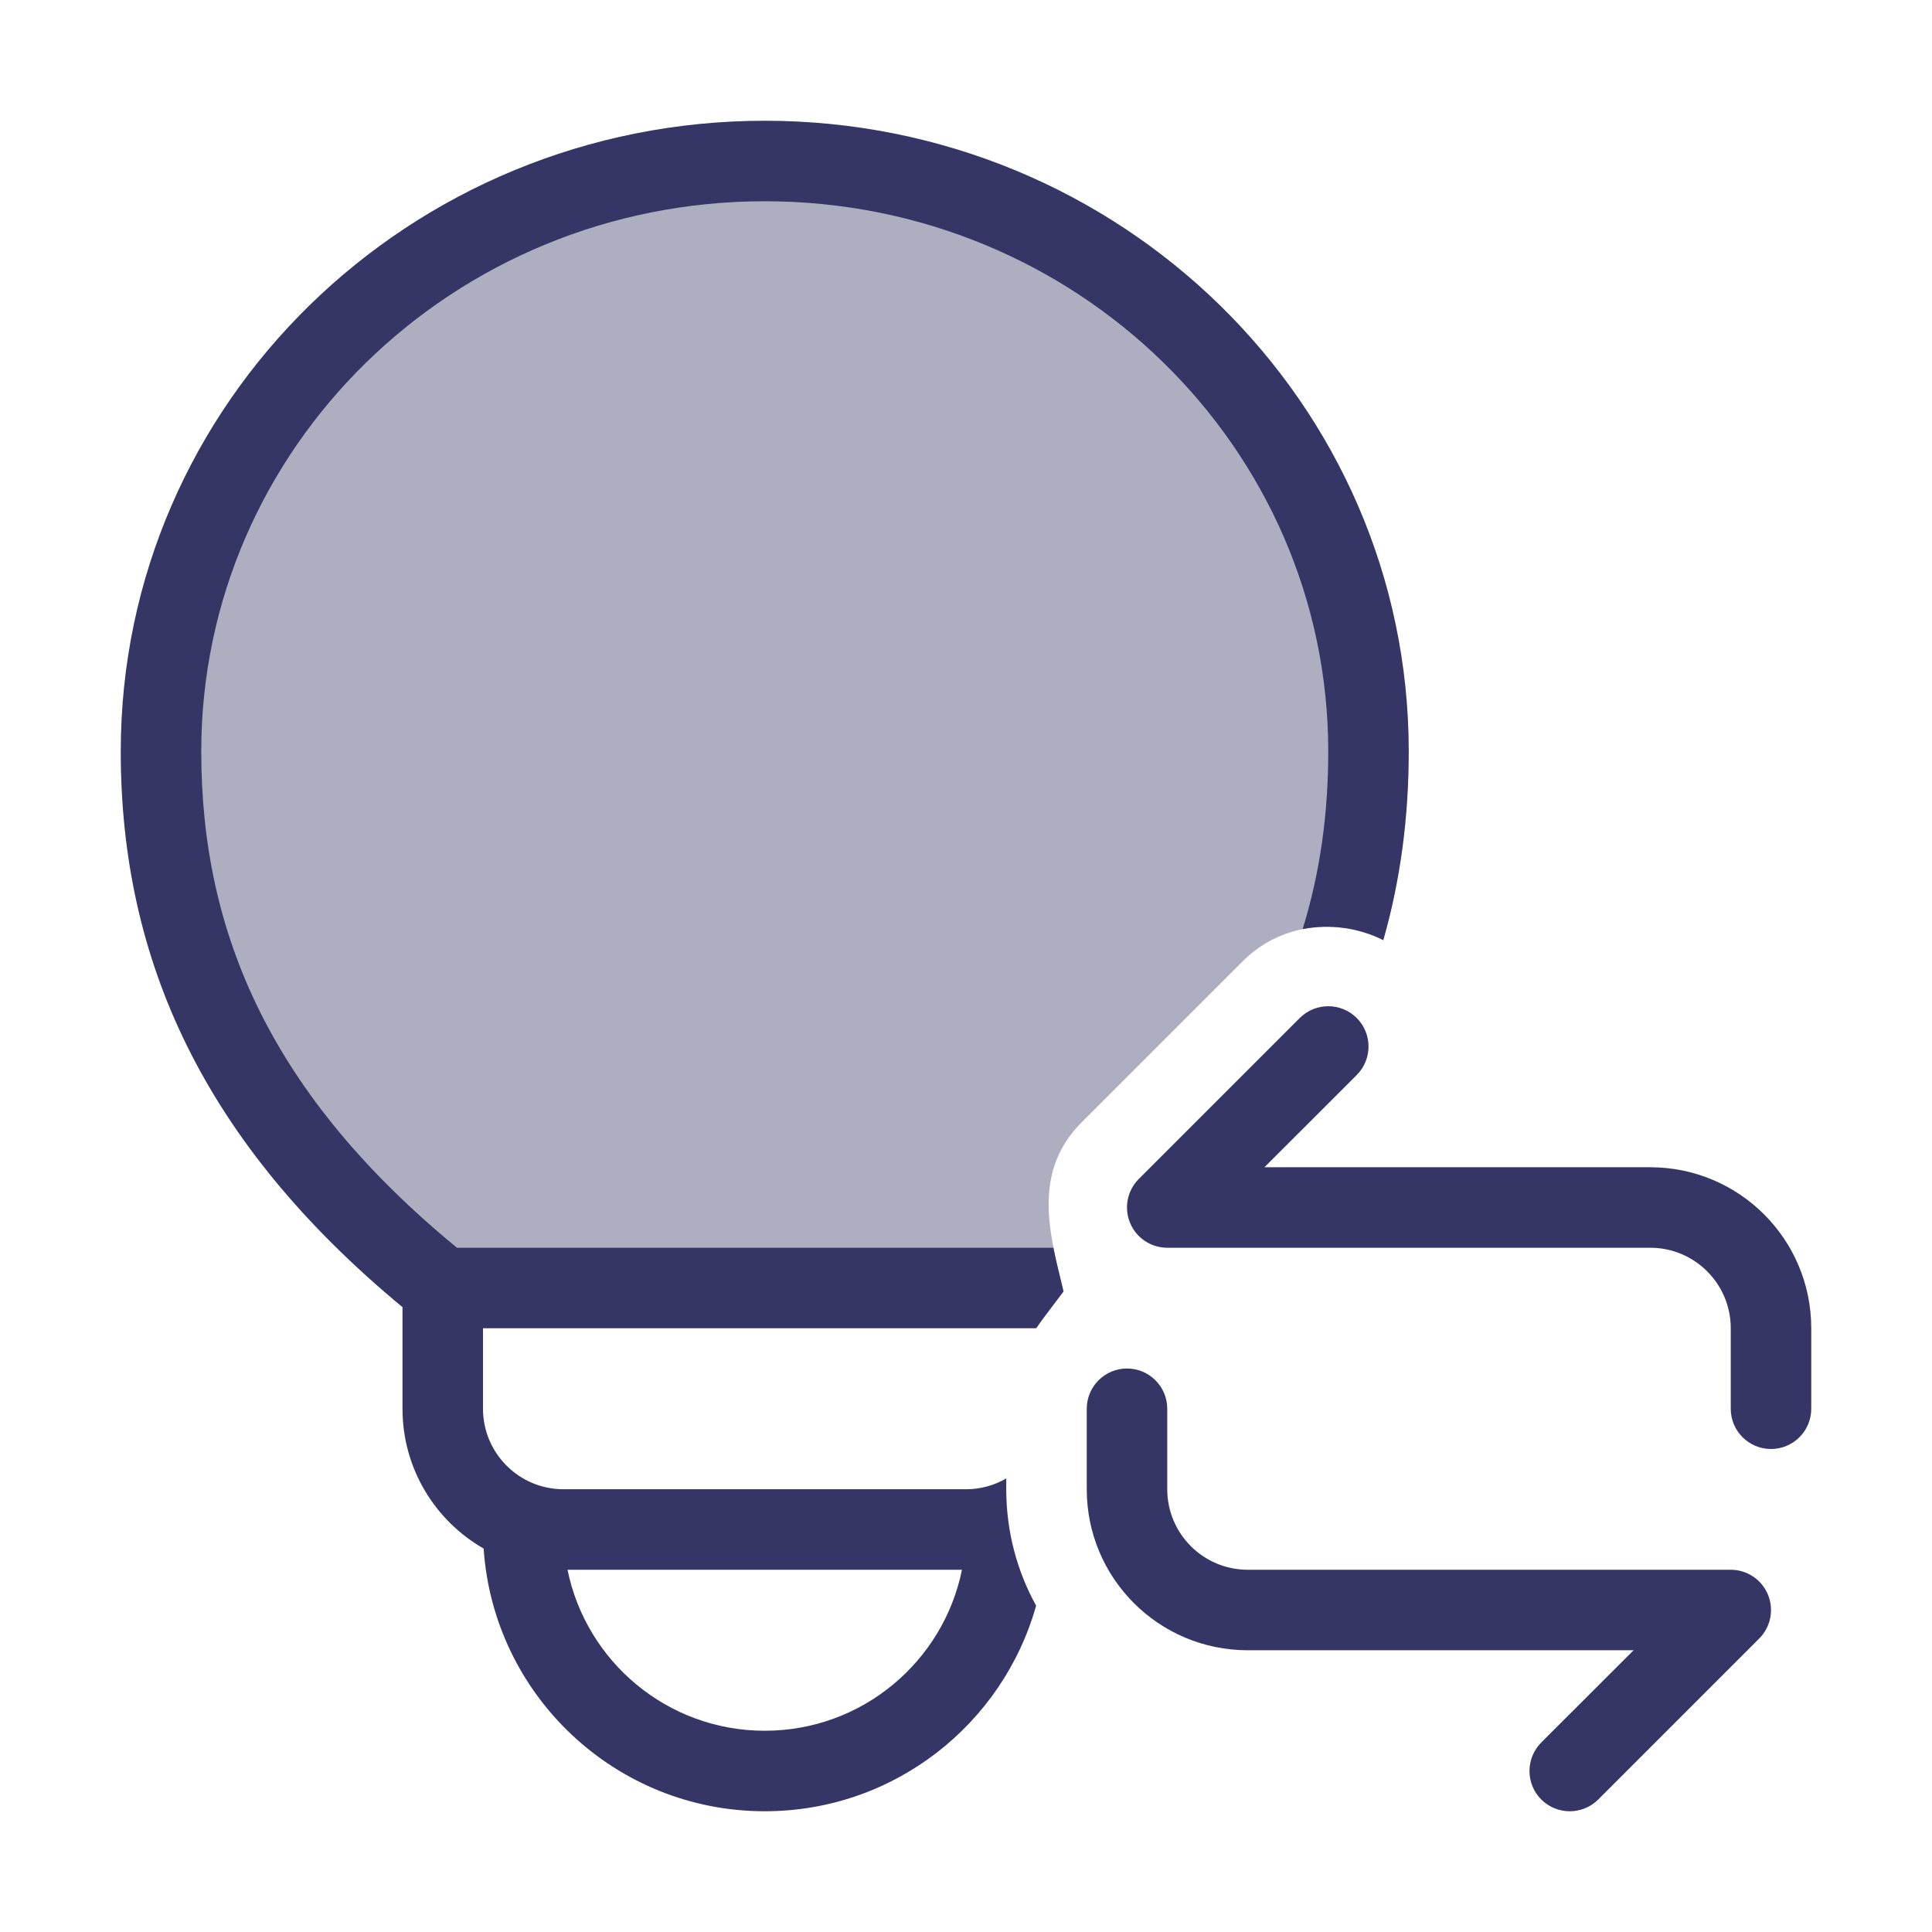<svg width="24" height="24" viewBox="0 0 24 24" fill="none" xmlns="http://www.w3.org/2000/svg">
<path opacity="0.4" d="M2 9.335C2 5.284 5.358 2 9.5 2C13.642 2 17 5.284 17 9.335C17 10.094 16.907 10.825 16.707 11.529C16.263 11.464 15.791 11.588 15.439 11.939L13.439 13.939C12.84 14.539 13.02 15.266 13.198 15.985C13.199 15.99 13.2 15.995 13.201 16H5.5C3 14 2 11.827 2 9.335Z" fill="#353566"/>
<path fill-rule="evenodd" clip-rule="evenodd" d="M2.5 9.335C2.5 5.57 5.623 2.5 9.5 2.5C13.377 2.5 16.5 5.57 16.5 9.335C16.5 10.1 16.401 10.833 16.182 11.542C16.521 11.474 16.877 11.526 17.184 11.679C17.399 10.928 17.5 10.148 17.5 9.335C17.5 4.997 13.908 1.5 9.5 1.5C5.092 1.5 1.5 4.997 1.5 9.335C1.5 11.931 2.53 14.194 5 16.238V17.5C5 18.244 5.406 18.892 6.008 19.237C6.13 21.059 7.647 22.5 9.5 22.5C11.105 22.5 12.458 21.419 12.871 19.946C12.634 19.517 12.5 19.024 12.5 18.5V18.366C12.353 18.451 12.182 18.5 12 18.5H7C6.448 18.5 6 18.052 6 17.5V16.5H12.872C12.941 16.401 13.015 16.303 13.089 16.206C13.13 16.151 13.172 16.097 13.212 16.043L13.198 15.985C13.158 15.823 13.118 15.661 13.086 15.5H5.677C3.383 13.616 2.5 11.614 2.5 9.335ZM7.05 19.5C7.282 20.641 8.291 21.5 9.5 21.5C10.71 21.5 11.718 20.641 11.95 19.5H7.05Z" fill="#353566"/>
<path d="M22 18C22.276 18 22.5 17.776 22.5 17.5V16.5C22.5 15.395 21.605 14.5 20.5 14.5H15.707L16.854 13.354C17.049 13.158 17.049 12.842 16.854 12.646C16.658 12.451 16.342 12.451 16.146 12.646L14.146 14.646C14.003 14.789 13.961 15.005 14.038 15.191C14.115 15.378 14.298 15.5 14.5 15.5H20.5C21.052 15.5 21.5 15.948 21.5 16.5V17.5C21.5 17.776 21.724 18 22 18Z" fill="#353566"/>
<path d="M13.5 18.5V17.5C13.5 17.224 13.724 17 14 17C14.276 17 14.5 17.224 14.5 17.5V18.5C14.5 19.052 14.948 19.5 15.5 19.5H21.5C21.702 19.5 21.885 19.622 21.962 19.809C22.039 19.995 21.997 20.211 21.854 20.354L19.854 22.354C19.658 22.549 19.342 22.549 19.146 22.354C18.951 22.158 18.951 21.842 19.146 21.646L20.293 20.5H15.5C14.395 20.5 13.5 19.605 13.5 18.5Z" fill="#353566"/>
</svg>
